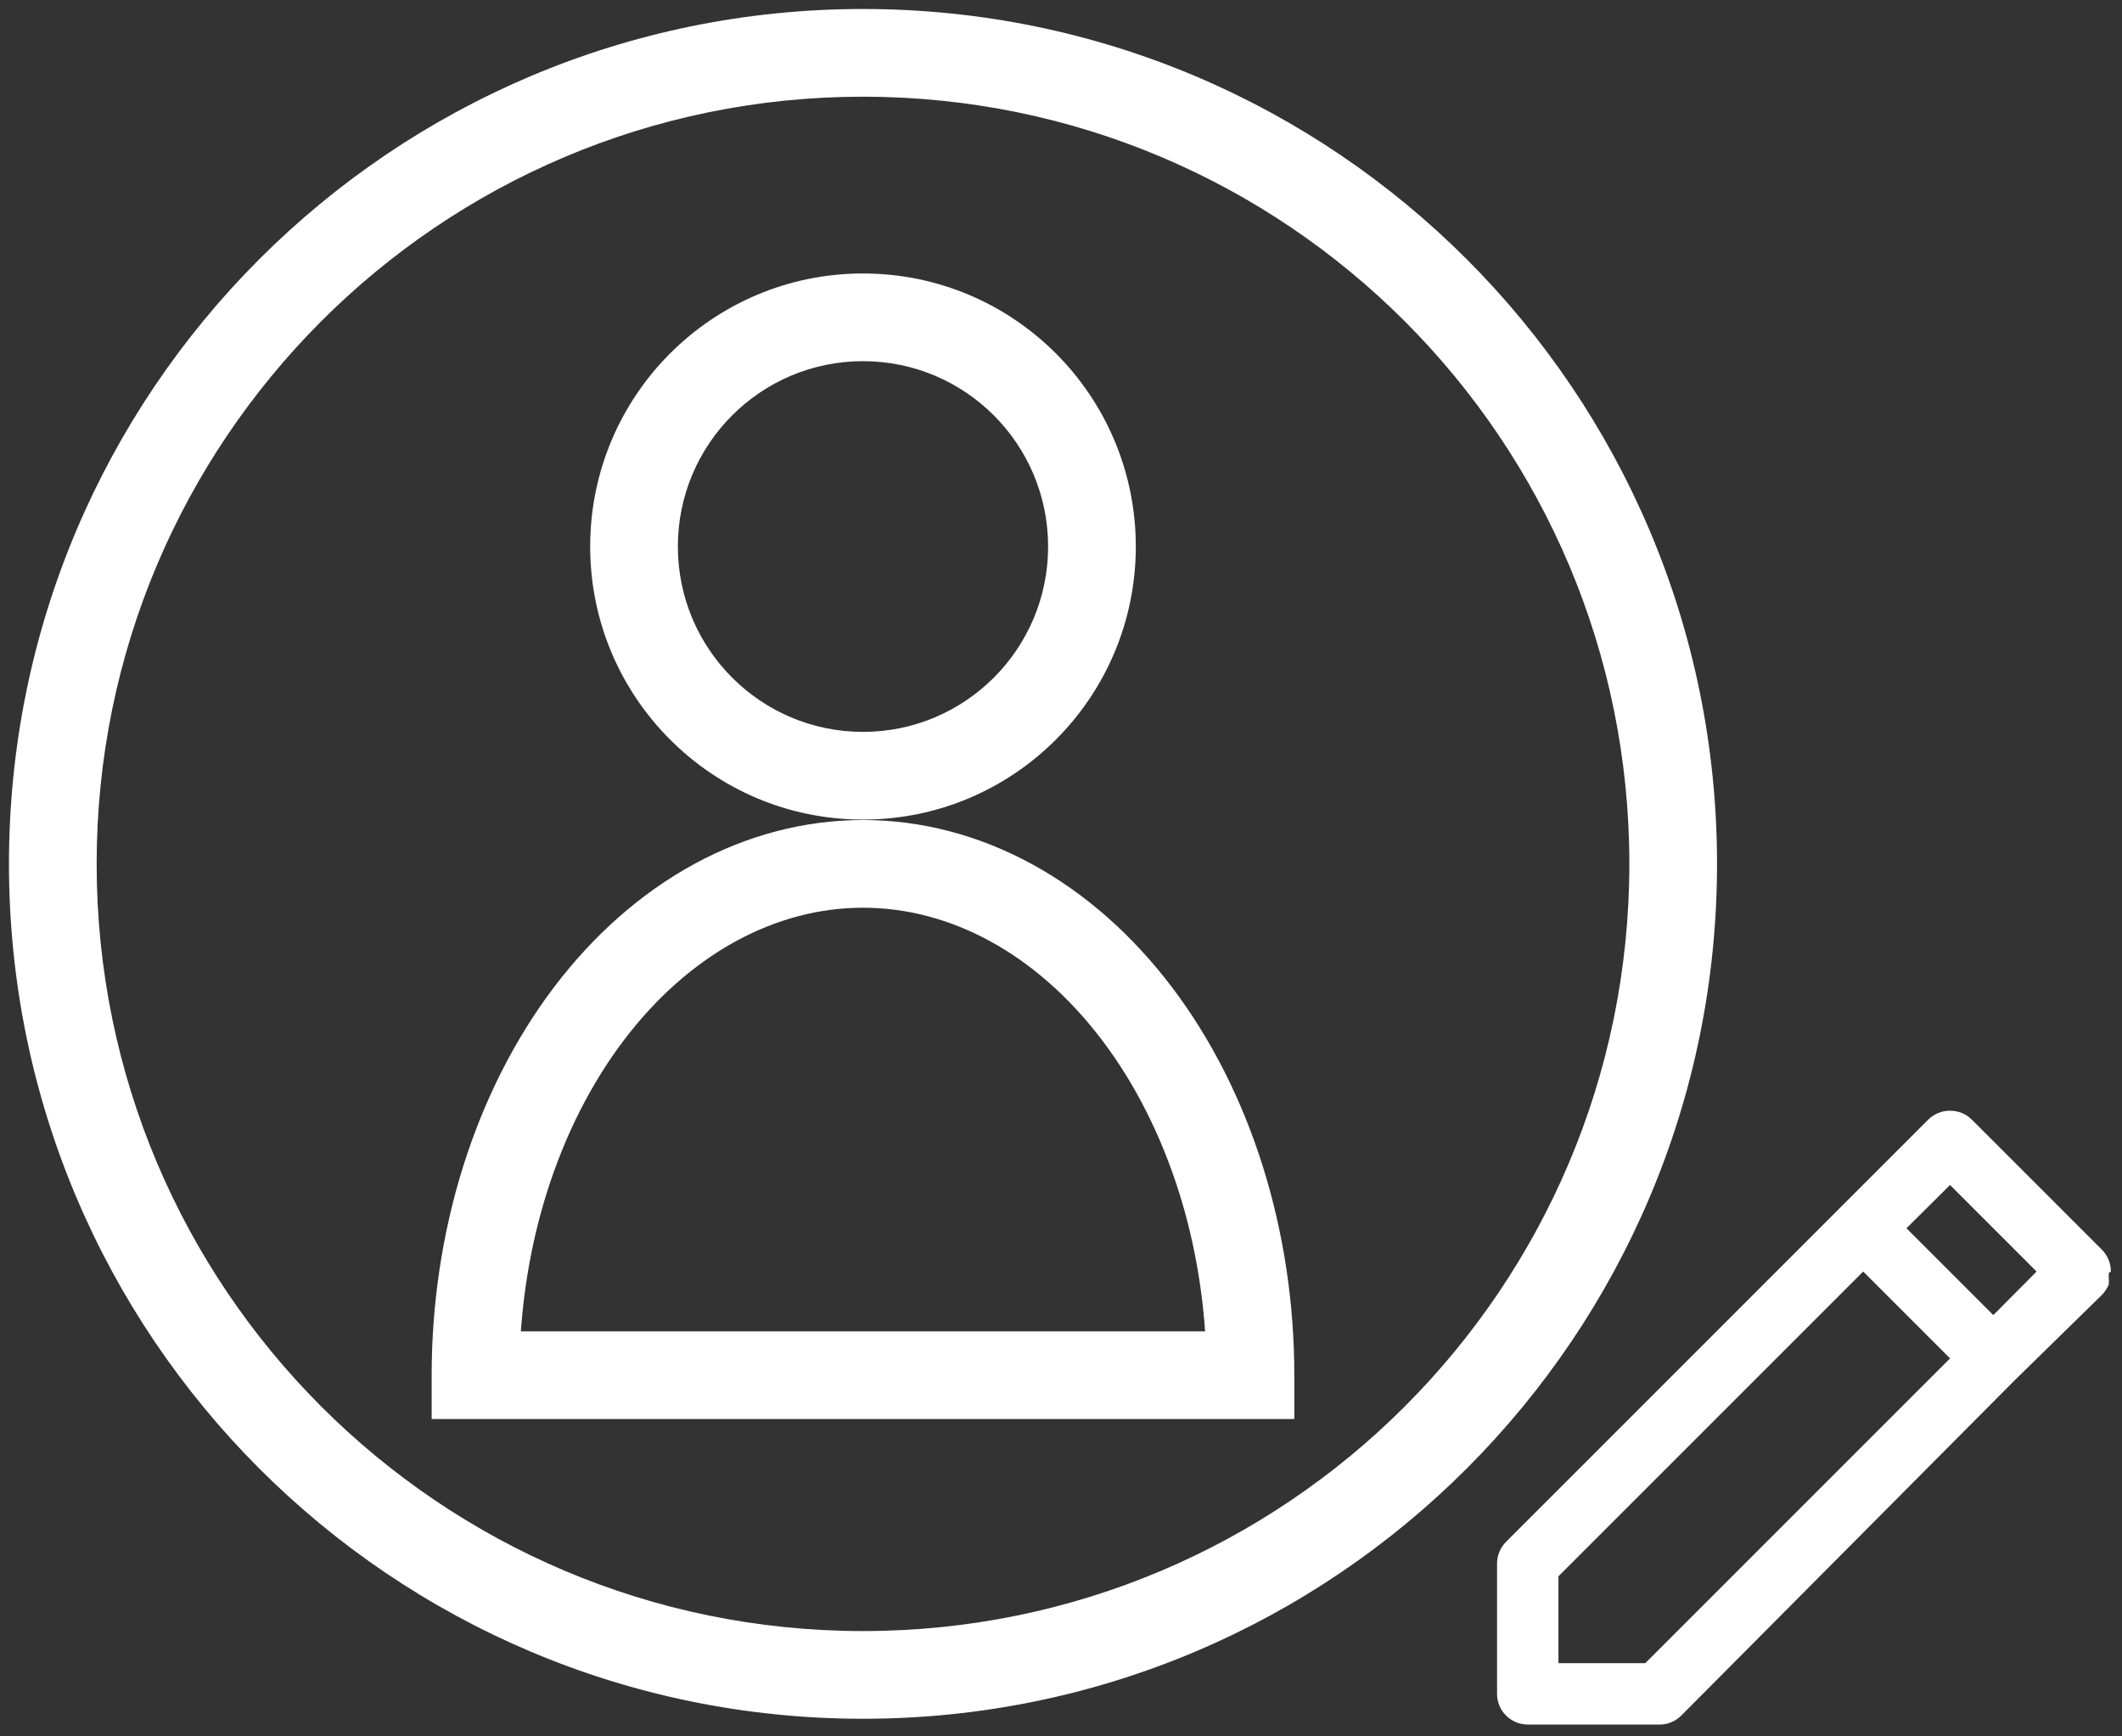 <svg width="121" height="99" viewBox="0 0 121 99" fill="none" xmlns="http://www.w3.org/2000/svg">
<rect x="0" y="0" width="121" height="99" fill="#333333" stroke="none"/>
<path fill-rule="evenodd" clip-rule="evenodd" d="M49.209 5.513C25.077 5.513 5.511 25.094 5.511 49.254C5.511 73.413 25.077 92.995 49.209 92.995C73.341 92.995 92.908 73.413 92.908 49.254C92.908 25.094 73.341 5.513 49.209 5.513ZM0.511 49.254C0.511 22.337 22.312 0.513 49.209 0.513C76.107 0.513 97.908 22.337 97.908 49.254C97.908 76.171 76.107 97.995 49.209 97.995C22.312 97.995 0.511 76.171 0.511 49.254ZM49.209 20.592C43.382 20.592 38.653 25.321 38.653 31.16C38.653 36.998 43.382 41.728 49.209 41.728C55.037 41.728 59.765 36.998 59.765 31.16C59.765 25.321 55.037 20.592 49.209 20.592ZM33.653 31.16C33.653 22.564 40.616 15.592 49.209 15.592C57.803 15.592 64.765 22.564 64.765 31.16C64.765 39.756 57.803 46.728 49.209 46.728C40.616 46.728 33.653 39.756 33.653 31.16ZM39.555 49.279C42.583 47.624 45.867 46.754 49.209 46.754C52.552 46.754 55.835 47.624 58.864 49.279C61.887 50.932 64.584 53.325 66.825 56.282C69.066 59.239 70.819 62.715 72.008 66.501C73.197 70.288 73.804 74.332 73.804 78.406V80.906H71.304H49.209L27.114 80.906H24.614V78.406C24.614 74.332 25.222 70.288 26.411 66.501C27.6 62.715 29.353 59.239 31.593 56.282C33.834 53.325 36.532 50.932 39.555 49.279ZM49.209 51.754C46.749 51.754 44.286 52.392 41.953 53.667C39.615 54.944 37.441 56.845 35.578 59.302C33.715 61.76 32.214 64.711 31.181 67.999C30.391 70.518 29.892 73.184 29.701 75.906L49.209 75.906H68.717C68.527 73.184 68.028 70.518 67.237 67.999C66.205 64.711 64.703 61.76 62.84 59.302C60.978 56.845 58.804 54.944 56.466 53.667C54.133 52.392 51.67 51.754 49.209 51.754ZM120.235 71.825C120.322 72.038 120.366 72.266 120.365 72.497L120.242 72.584C120.25 72.666 120.25 72.748 120.242 72.829C120.259 72.969 120.259 73.11 120.242 73.249C120.147 73.462 120.017 73.657 119.857 73.826L114.887 78.691L95.865 97.817C95.691 97.99 95.483 98.125 95.254 98.212C95.025 98.3 94.779 98.338 94.535 98.325H87.115C86.651 98.325 86.205 98.14 85.877 97.812C85.549 97.484 85.365 97.039 85.365 96.575V89.155C85.363 88.925 85.407 88.697 85.495 88.484C85.582 88.27 85.71 88.076 85.872 87.913L105 68.787L109.952 63.835C110.116 63.673 110.31 63.544 110.523 63.457C110.736 63.37 110.964 63.326 111.195 63.327C111.425 63.326 111.653 63.37 111.866 63.457C112.08 63.544 112.274 63.673 112.437 63.835L119.857 71.254C120.019 71.418 120.148 71.612 120.235 71.825ZM88.865 94.825H93.817L111.195 77.449L106.242 72.497L88.865 89.873V94.825ZM108.71 70.029L113.662 74.981L116.13 72.497L111.195 67.562L108.71 70.029Z" fill="white"/>
</svg>
